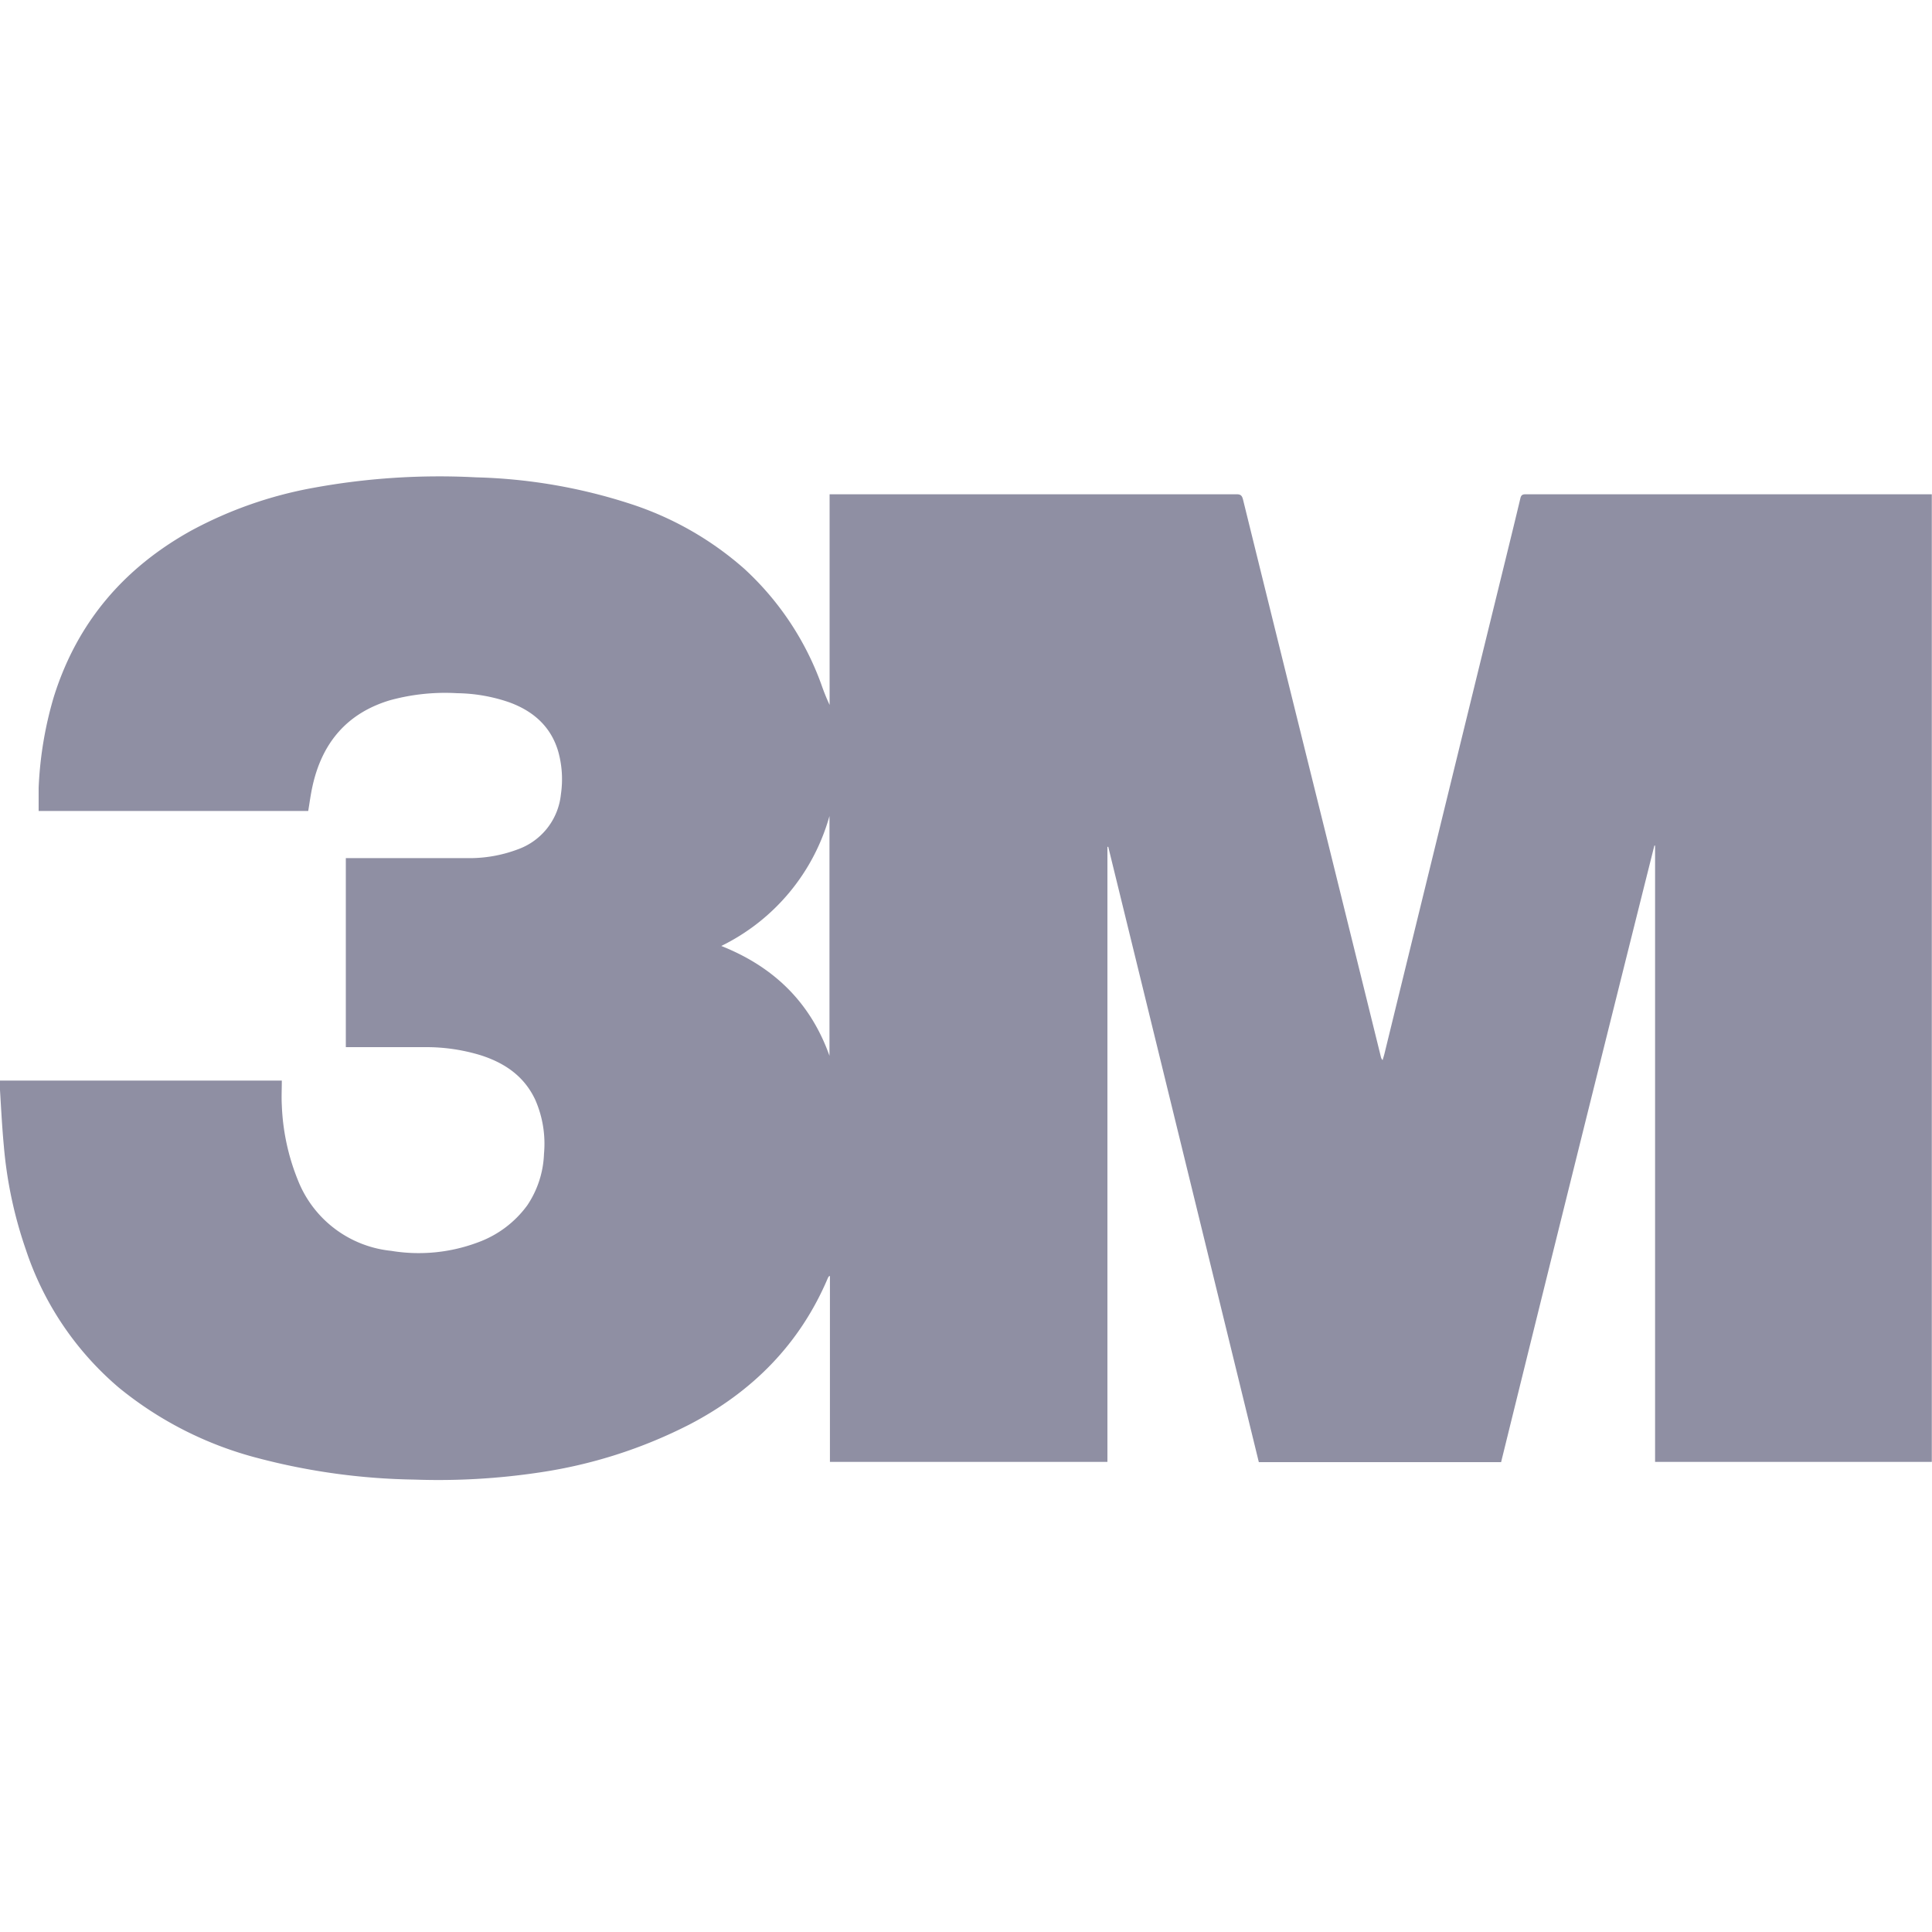 <svg id="Logos_Patrocinadores_Web" data-name="Logos Patrocinadores Web" xmlns="http://www.w3.org/2000/svg" viewBox="0 0 300 300"><defs><style>.cls-1{fill:#8f8fa3;}</style></defs><path class="cls-1" d="M-.09,167.79H43.76c0,1.3-.07,2.57,0,3.83a34.35,34.35,0,0,0,2.46,11.54,17.46,17.46,0,0,0,14.52,11.07,26.16,26.16,0,0,0,13.46-1.31,16.41,16.41,0,0,0,7.67-5.75,15.28,15.28,0,0,0,2.6-8,17,17,0,0,0-1.34-8.36c-1.7-3.67-4.72-5.74-8.45-6.94a28.91,28.91,0,0,0-8.56-1.27c-3.87,0-7.74,0-11.61,0H53.7V133.25h.72c6.07,0,12.15,0,18.23,0a21.25,21.25,0,0,0,7.8-1.38,10.16,10.16,0,0,0,6.65-8.55,16,16,0,0,0-.4-6.56c-1.14-4-4-6.43-7.78-7.76A25.81,25.81,0,0,0,71,107.64a32.35,32.35,0,0,0-10.46,1.1c-6.65,2-10.51,6.59-12,13.27-.29,1.29-.46,2.59-.68,3.92H6c0-1.2,0-2.4,0-3.59a58,58,0,0,1,2.38-14.21C12,96.64,19.23,88.21,29.66,82.41a63.67,63.67,0,0,1,19-6.66,108.38,108.38,0,0,1,25.24-1.63A84.29,84.29,0,0,1,97.8,78.21a50,50,0,0,1,17.74,10.08,45.27,45.27,0,0,1,12,18,32.82,32.82,0,0,0,1.28,3.17V76.75h63.18c.6,0,.83.15,1,.76q6.43,26.06,12.9,52.1,4.26,17.22,8.51,34.45a1.14,1.14,0,0,0,.28.56c.11-.38.23-.75.32-1.13q3.93-16.08,7.87-32.15,5.46-22.32,10.94-44.64c.76-3.1,1.52-6.2,2.26-9.31.11-.48.3-.64.81-.64h62.42c.21,0,.42,0,.66,0V227H257v-95.7l-.11,0q-12,47.85-23.8,95.74H195.47q-11.68-47.76-23.38-95.54l-.13,0V227H128.87V198.14l-.12,0c-.06.1-.14.19-.19.29-4.34,10.25-11.7,17.66-21.49,22.76a75,75,0,0,1-23.28,7.45,105.52,105.52,0,0,1-19.45,1.11,101,101,0,0,1-24.27-3.33A56.42,56.42,0,0,1,18.49,215.5,47.81,47.81,0,0,1,4,194a66.37,66.37,0,0,1-3.4-16C.28,174.56.13,171.22-.09,167.79Zm128.89-3.85V126.71A32.09,32.09,0,0,1,112,146.89C120.2,150.15,125.86,155.69,128.8,163.94Z"/></svg>